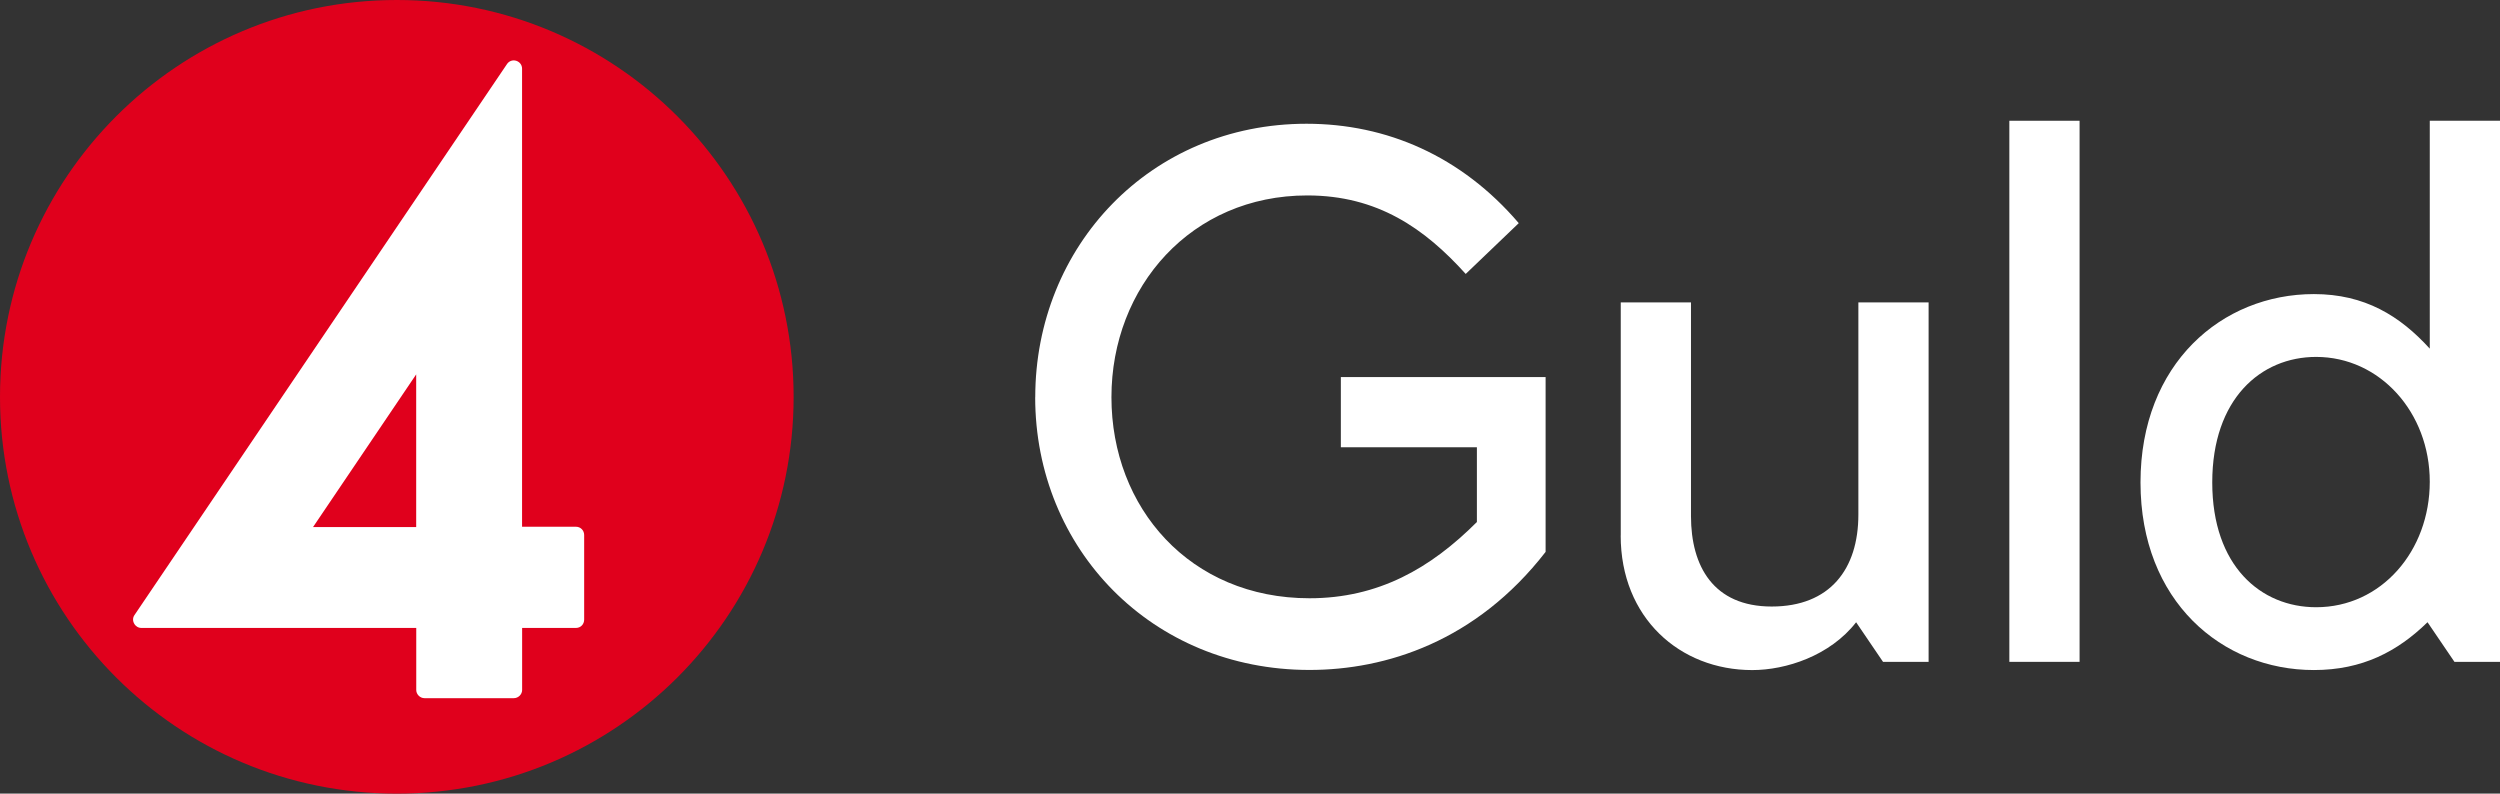 <svg version="1.1" viewBox="0 0 800 253.95" xmlns="http://www.w3.org/2000/svg">
 <rect x="0" y="0" width="800" height="253.95" fill="#333333" stroke="none"/>
 <path d="m126.98 253.96c70.134 0 126.98-56.822 126.98-126.94 0-70.113-56.844-127.02-126.98-127.02-70.134 0-126.98 56.865-126.98 127.02 0 70.155 56.822 126.94 126.98 126.94" fill="#e0001c" stroke-width="1.628"/>
 <path d="m133.18 168.67h-33.014l33.014-48.865zm51.108-0.106h-17.227v-146.6c0-1.206-0.762-2.159-1.883-2.518-1.101-0.339-2.286 0.063-2.942 1.058l-119.21 176.33c-0.55 0.783-0.593 1.82-0.106 2.688 0.444 0.868 1.333 1.418 2.307 1.418h87.974v19.872c0 1.376 1.206 2.603 2.624 2.603h28.612c1.439 0 2.645-1.227 2.645-2.603v-19.872h17.227c1.503 0 2.624-1.164 2.624-2.667v-27.067c0-1.46-1.122-2.645-2.624-2.645" fill="#fff" stroke-width="1.628"/>
 <path d="m331.28 127.13c0-48.315 36.823-87.53 86.81-87.53 25.586 0 49.5 10.285 67.912 31.808l-16.973 16.253c-13.163-14.581-28.231-25.12-50.706-25.12-37.077 0-62.663 29.184-62.663 64.568s25.12 64.335 63.383 64.335c22.009 0 38.749-9.566 53.563-24.401v-23.914h-43.532v-22.475h65.52v55.955c-22.242 28.697-51.172 37.776-75.573 37.776-50.452 0-87.763-38.749-87.763-87.297z" fill="#fff" stroke-width="1.628"/>
 <path d="m518.64 171.38v-74.62h22.475v68.399c0 16.02 7.174 28.93 25.819 28.93s27.745-11.957 27.745-29.416v-67.912h22.475v115.04h-14.581l-8.613-12.677c-8.38 10.751-22.475 15.301-33.247 15.301-23.195 0-42.093-16.74-42.093-43.045z" fill="#fff" stroke-width="1.628"/>
 <path d="m642.99 38.643h22.475v173.15h-22.475z" fill="#fff" stroke-width="1.628"/>
 <path d="m684.96 154.38c0-38.03 26.073-60.272 55.489-60.272 16.253 0 27.512 6.941 37.077 17.459v-72.927h22.475v173.15h-14.581l-8.613-12.677c-9.566 9.333-20.803 15.301-36.358 15.301-29.416 0-55.489-22.009-55.489-60.018zm56.209 39.934c20.803 0 36.358-17.946 36.358-40.167 0-22.221-16.02-39.934-36.358-39.934-17.692 0-33.247 13.396-33.247 40.167s15.555 39.934 33.247 39.934z" fill="#fff" stroke-width="1.628"/>
</svg>

